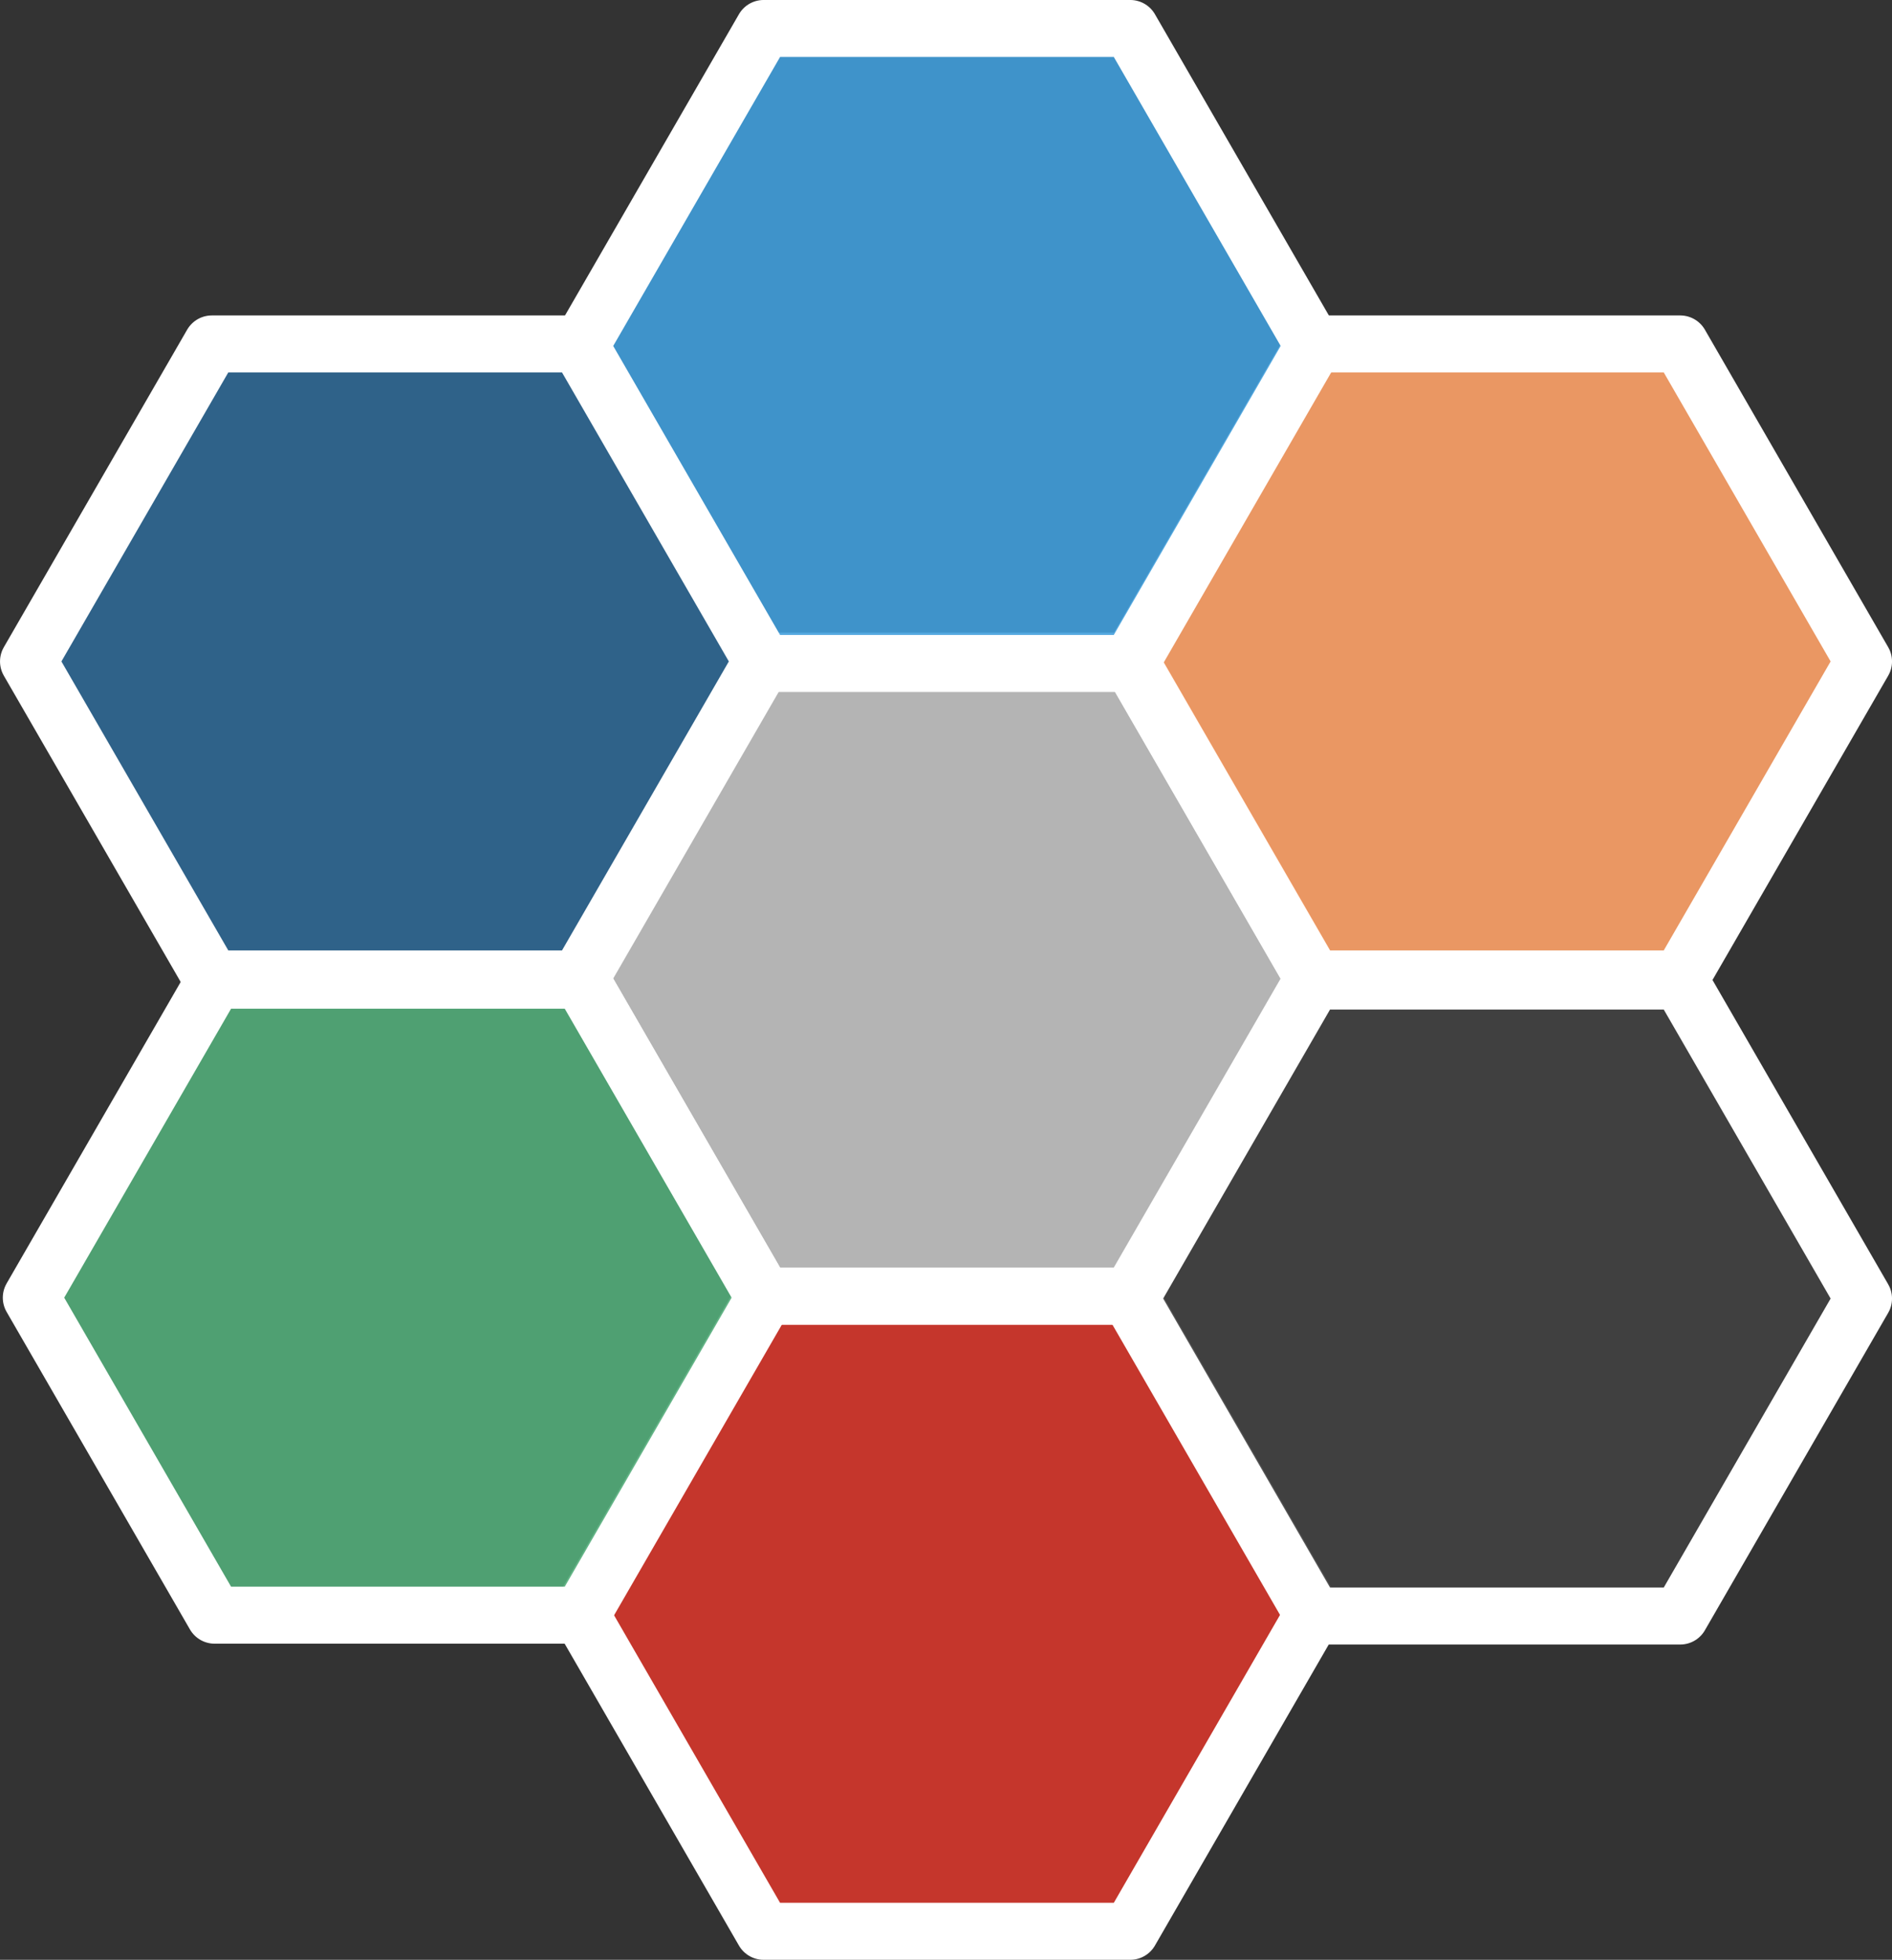 <?xml version="1.0" encoding="UTF-8" standalone="no"?>
<!DOCTYPE svg PUBLIC "-//W3C//DTD SVG 1.1//EN" "http://www.w3.org/Graphics/SVG/1.1/DTD/svg11.dtd">
<svg xmlns:dc="http://purl.org/dc/elements/1.1/" version="1.1" xmlns="http://www.w3.org/2000/svg" xmlns:xl="http://www.w3.org/1999/xlink" viewBox="23.739 15.224 51.553 53.404" width="51.553" height="53.404">
  <rect x="23.739" y="15.224" width="51.553" height="53.404" fill="#333333" stroke="none"/>
  <defs/>
  <g id="icon" stroke="none" stroke-opacity="1" fill="none" fill-opacity="1" stroke-dasharray="none">
    <title>icon</title>
    <g id="icon_layer">
      <title>layer</title>
      <g id="Group_21">
        <g id="Graphic_15">
          <path d="M 39.551 41.888 L 44.546 33.237 L 54.536 33.237 L 59.531 41.888 L 54.536 50.54 L 44.546 50.54 Z" fill="#bbb" fill-opacity=".953"/>
          <path d="M 39.551 41.888 L 44.546 33.237 L 54.536 33.237 L 59.531 41.888 L 54.536 50.54 L 44.546 50.54 Z" stroke="white" stroke-linecap="round" stroke-linejoin="round" stroke-width="1.553"/>
        </g>
        <g id="Graphic_14">
          <path d="M 39.551 59.199 L 44.546 50.548 L 54.536 50.548 L 59.531 59.199 L 54.536 67.851 L 44.546 67.851 Z" fill="#de372c" fill-opacity=".855"/>
          <path d="M 39.551 59.199 L 44.546 50.548 L 54.536 50.548 L 59.531 59.199 L 54.536 67.851 L 44.546 67.851 Z" stroke="white" stroke-linecap="round" stroke-linejoin="round" stroke-width="1.553"/>
        </g>
        <g id="Graphic_13">
          <path d="M 54.536 50.609 L 59.531 41.957 L 69.521 41.957 L 74.516 50.609 L 69.521 59.26 L 59.531 59.26 Z" fill="#424242" fill-opacity=".902"/>
          <path d="M 54.536 50.609 L 59.531 41.957 L 69.521 41.957 L 74.516 50.609 L 69.521 59.26 L 59.531 59.26 Z" stroke="white" stroke-linecap="round" stroke-linejoin="round" stroke-width="1.553"/>
        </g>
        <g id="Graphic_12">
          <path d="M 54.536 33.248 L 59.531 24.596 L 69.521 24.596 L 74.516 33.248 L 69.521 41.899 L 59.531 41.899 Z" fill="#ffa269" fill-opacity=".898"/>
          <path d="M 54.536 33.248 L 59.531 24.596 L 69.521 24.596 L 74.516 33.248 L 69.521 41.899 L 59.531 41.899 Z" stroke="white" stroke-linecap="round" stroke-linejoin="round" stroke-width="1.553"/>
        </g>
        <g id="Graphic_11">
          <path d="M 39.551 24.651 L 44.546 16 L 54.536 16 L 59.531 24.651 L 54.536 33.303 L 44.546 33.303 Z" fill="#419edb" fill-opacity=".898"/>
          <path d="M 39.551 24.651 L 44.546 16 L 54.536 16 L 59.531 24.651 L 54.536 33.303 L 44.546 33.303 Z" stroke="white" stroke-linecap="round" stroke-linejoin="round" stroke-width="1.553"/>
        </g>
        <g id="Graphic_10">
          <path d="M 24.516 33.248 L 29.511 24.596 L 39.501 24.596 L 44.495 33.248 L 39.501 41.899 L 29.511 41.899 Z" fill="#2f6793" fill-opacity=".9"/>
          <path d="M 24.516 33.248 L 29.511 24.596 L 39.501 24.596 L 44.495 33.248 L 39.501 41.899 L 29.511 41.899 Z" stroke="white" stroke-linecap="round" stroke-linejoin="round" stroke-width="1.553"/>
        </g>
        <g id="Graphic_9">
          <path d="M 24.592 50.585 L 29.587 41.934 L 39.576 41.934 L 44.571 50.585 L 39.576 59.237 L 29.587 59.237 Z" fill="#53ac79" fill-opacity=".9"/>
          <path d="M 24.592 50.585 L 29.587 41.934 L 39.576 41.934 L 44.571 50.585 L 39.576 59.237 L 29.587 59.237 Z" stroke="white" stroke-linecap="round" stroke-linejoin="round" stroke-width="1.553"/>
        </g>
      </g>
    </g>
  </g>
</svg>

